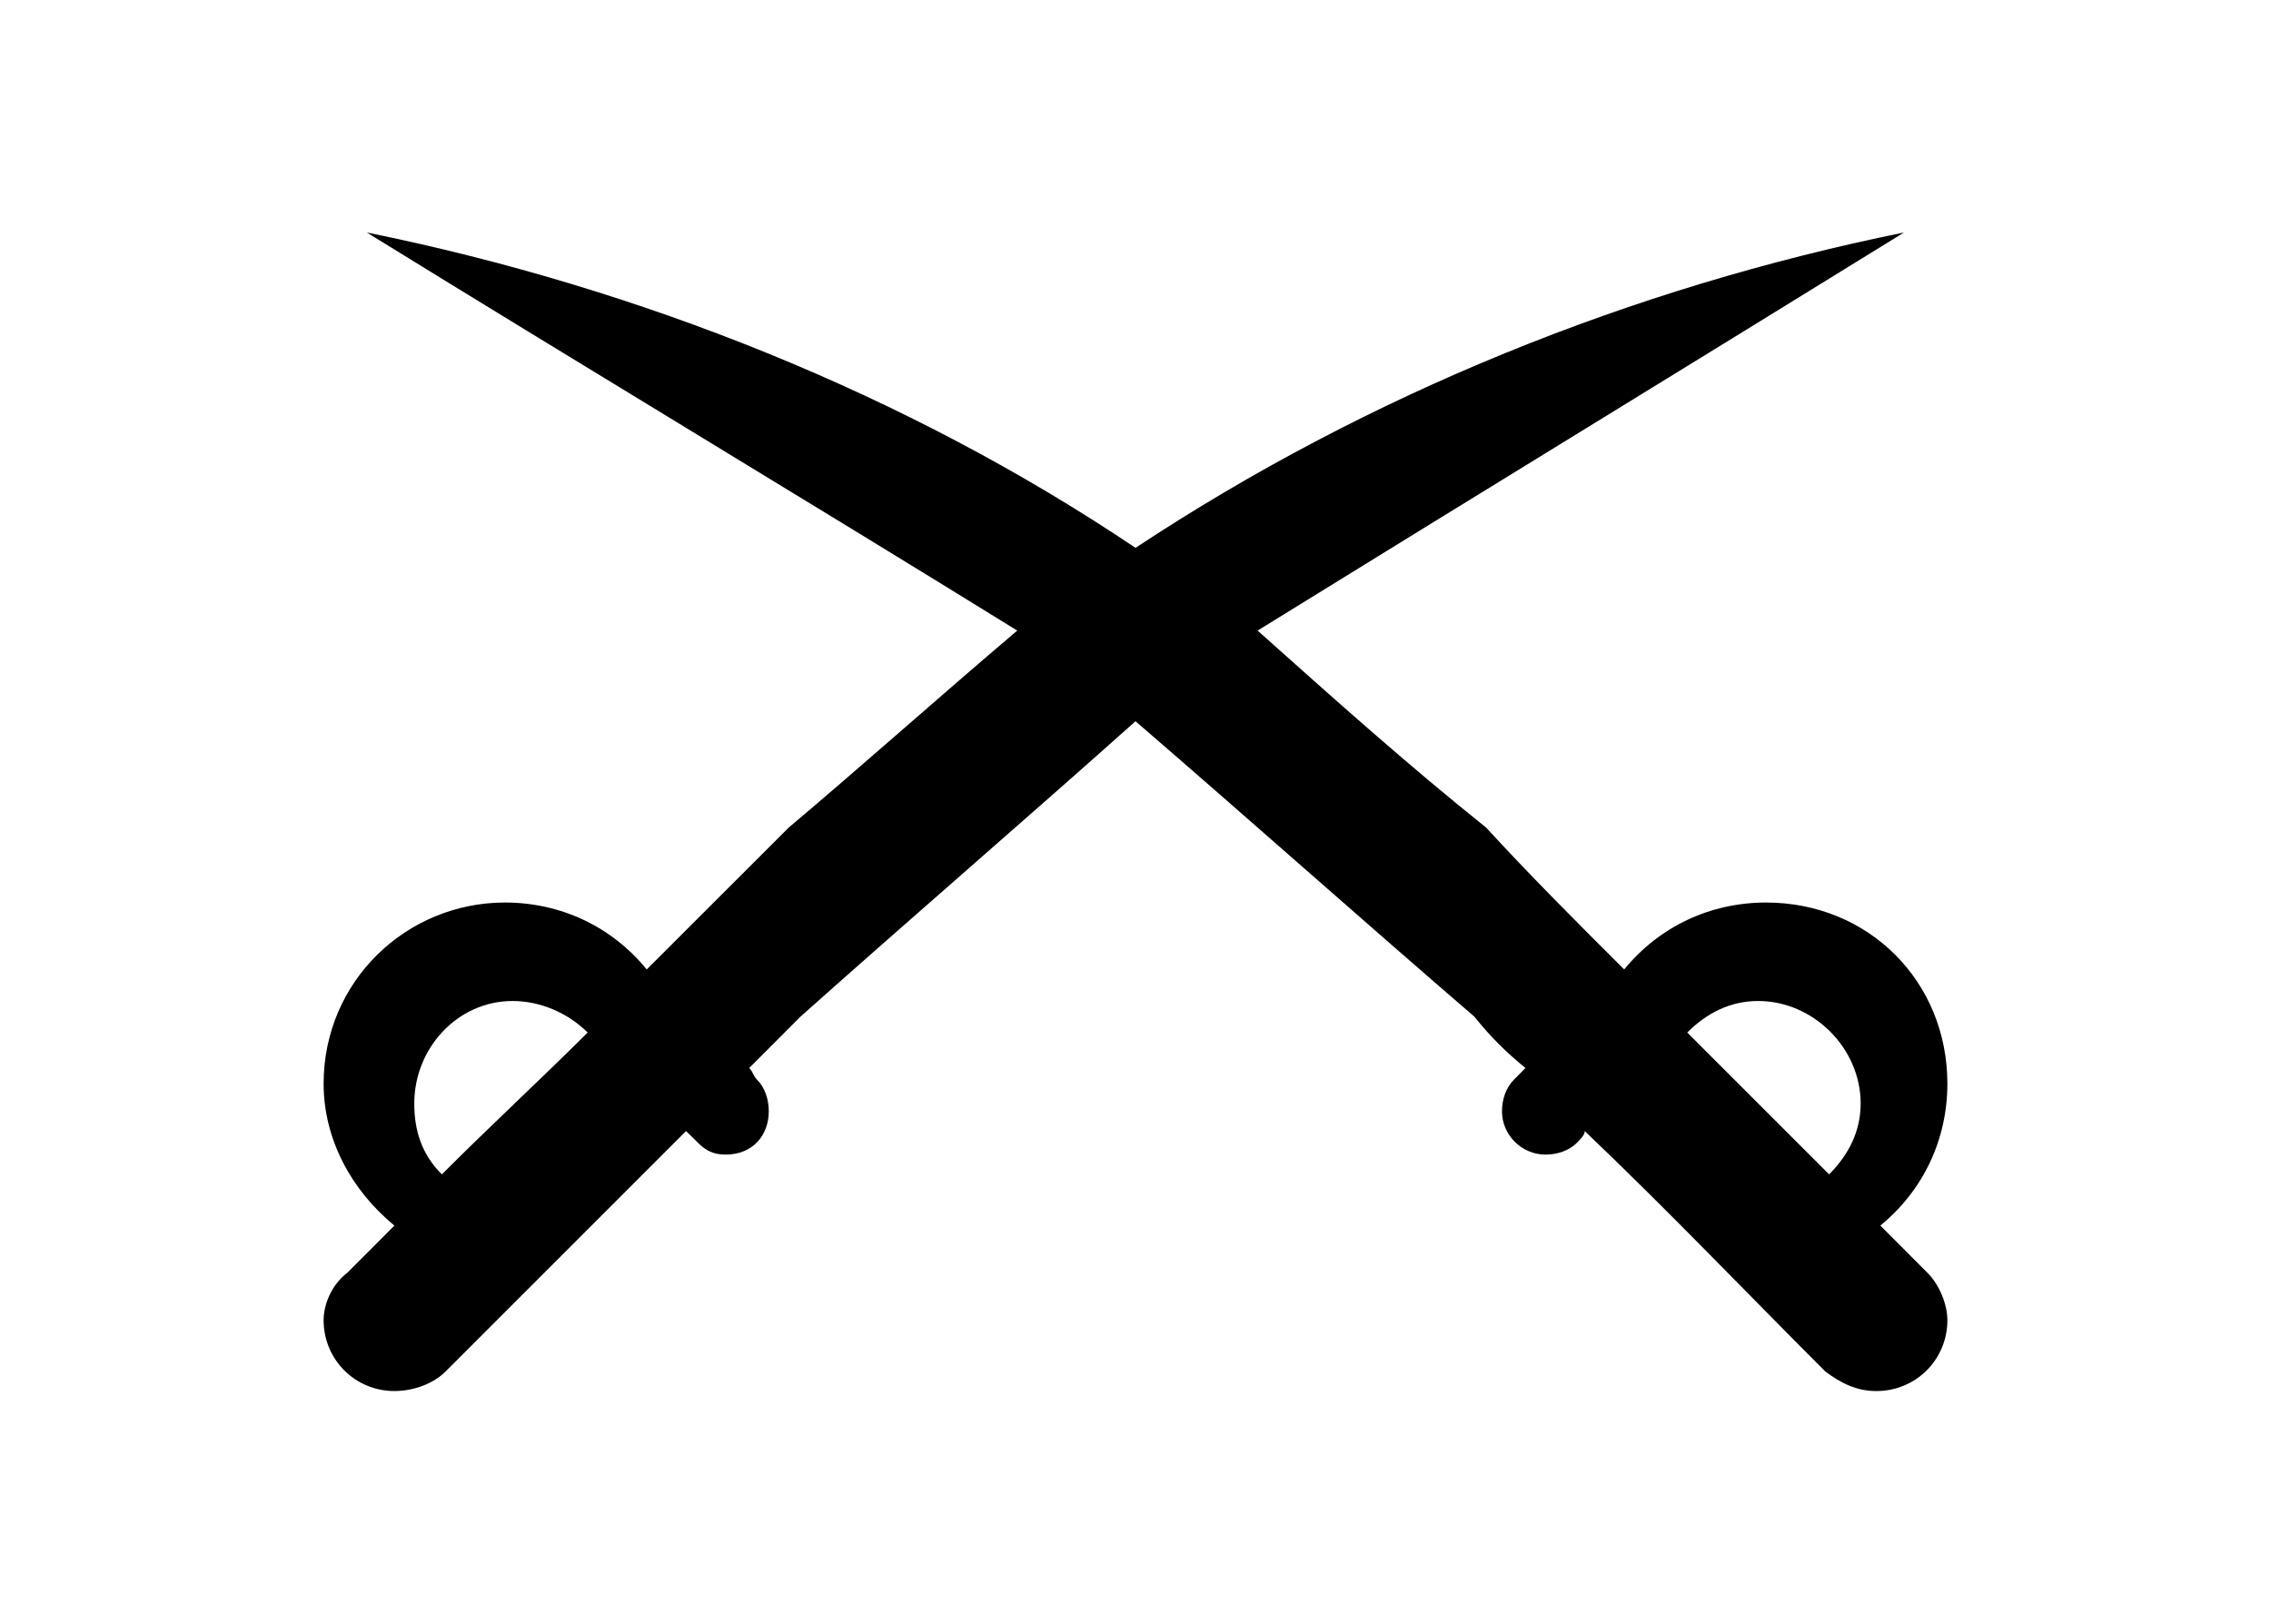 <?xml version="1.0" ?>
<svg xmlns="http://www.w3.org/2000/svg" xmlns:ev="http://www.w3.org/2001/xml-events" xmlns:xlink="http://www.w3.org/1999/xlink" baseProfile="full" enable-background="new 0 0 100 100" height="429px" version="1.1" viewBox="0 0 100 100" width="600px" x="0px" xml:space="preserve" y="0px">
	<defs/>
	<path clip-rule="evenodd" d="M 77.18,70.392 C 77.416,70.155 77.667,69.905 77.667,69.667 C 82.763,74.52 87.622,79.615 92.475,84.468 C 93.443,85.199 94.417,85.68 95.621,85.68 C 98.058,85.68 100.0,83.744 100.0,81.315 C 100.0,80.347 99.513,79.135 98.775,78.398 C 97.814,77.43 96.839,76.462 95.872,75.488 C 98.538,73.302 100.0,70.154 100.0,66.75 C 100.0,60.436 95.141,55.59 88.833,55.59 C 85.436,55.59 82.282,57.039 80.096,59.712 C 77.18,56.802 74.27,53.892 71.596,50.975 C 66.738,47.09 62.135,42.962 57.52,38.84 C 70.873,30.583 83.981,22.57 97.328,14.32 C 80.577,17.718 64.32,24.275 50.0,33.744 C 35.923,24.275 19.417,17.718 2.66,14.32 C 16.019,22.57 29.365,30.583 42.718,38.84 C 37.859,42.962 33.25,47.09 28.641,50.975 C 25.718,53.892 22.815,56.802 19.898,59.712 C 17.718,57.039 14.565,55.59 11.168,55.59 C 5.096,55.59 0.0,60.436 0.0,66.75 C 0.0,70.154 1.699,73.302 4.358,75.487 C 3.397,76.462 2.422,77.429 1.455,78.397 C 0.487,79.135 0.0,80.347 0.0,81.314 C 0.0,83.744 1.942,85.679 4.358,85.679 C 5.583,85.679 6.795,85.199 7.519,84.467 C 12.377,79.614 17.474,74.519 22.32,69.666 C 22.57,69.903 22.814,70.153 23.057,70.391 C 23.544,70.878 24.018,71.115 24.756,71.115 C 26.454,71.115 27.415,69.904 27.415,68.449 C 27.415,67.718 27.179,66.994 26.698,66.507 C 26.454,66.27 26.454,66.02 26.211,65.782 C 27.179,64.807 28.153,63.84 29.364,62.622 C 36.16,56.558 43.205,50.494 50.0,44.424 C 57.038,50.494 63.833,56.558 70.872,62.622 C 71.846,63.84 72.814,64.808 74.018,65.782 C 73.782,66.019 73.544,66.269 73.301,66.507 C 72.814,66.994 72.57,67.718 72.57,68.449 C 72.57,69.904 73.782,71.115 75.243,71.115 C 75.968,71.115 76.699,70.879 77.18,70.392 M 83.98,63.597 C 86.89,66.507 89.794,69.417 92.717,72.334 C 93.929,71.115 94.659,69.667 94.659,67.968 C 94.659,64.558 91.742,61.655 88.345,61.655 C 86.647,61.654 85.192,62.385 83.98,63.597 M 16.263,63.597 C 15.038,62.385 13.34,61.655 11.641,61.655 C 8.25,61.655 5.583,64.558 5.583,67.968 C 5.583,69.667 6.058,71.115 7.282,72.334 C 10.192,69.417 13.34,66.507 16.263,63.597" fill-rule="evenodd"/>
</svg>
